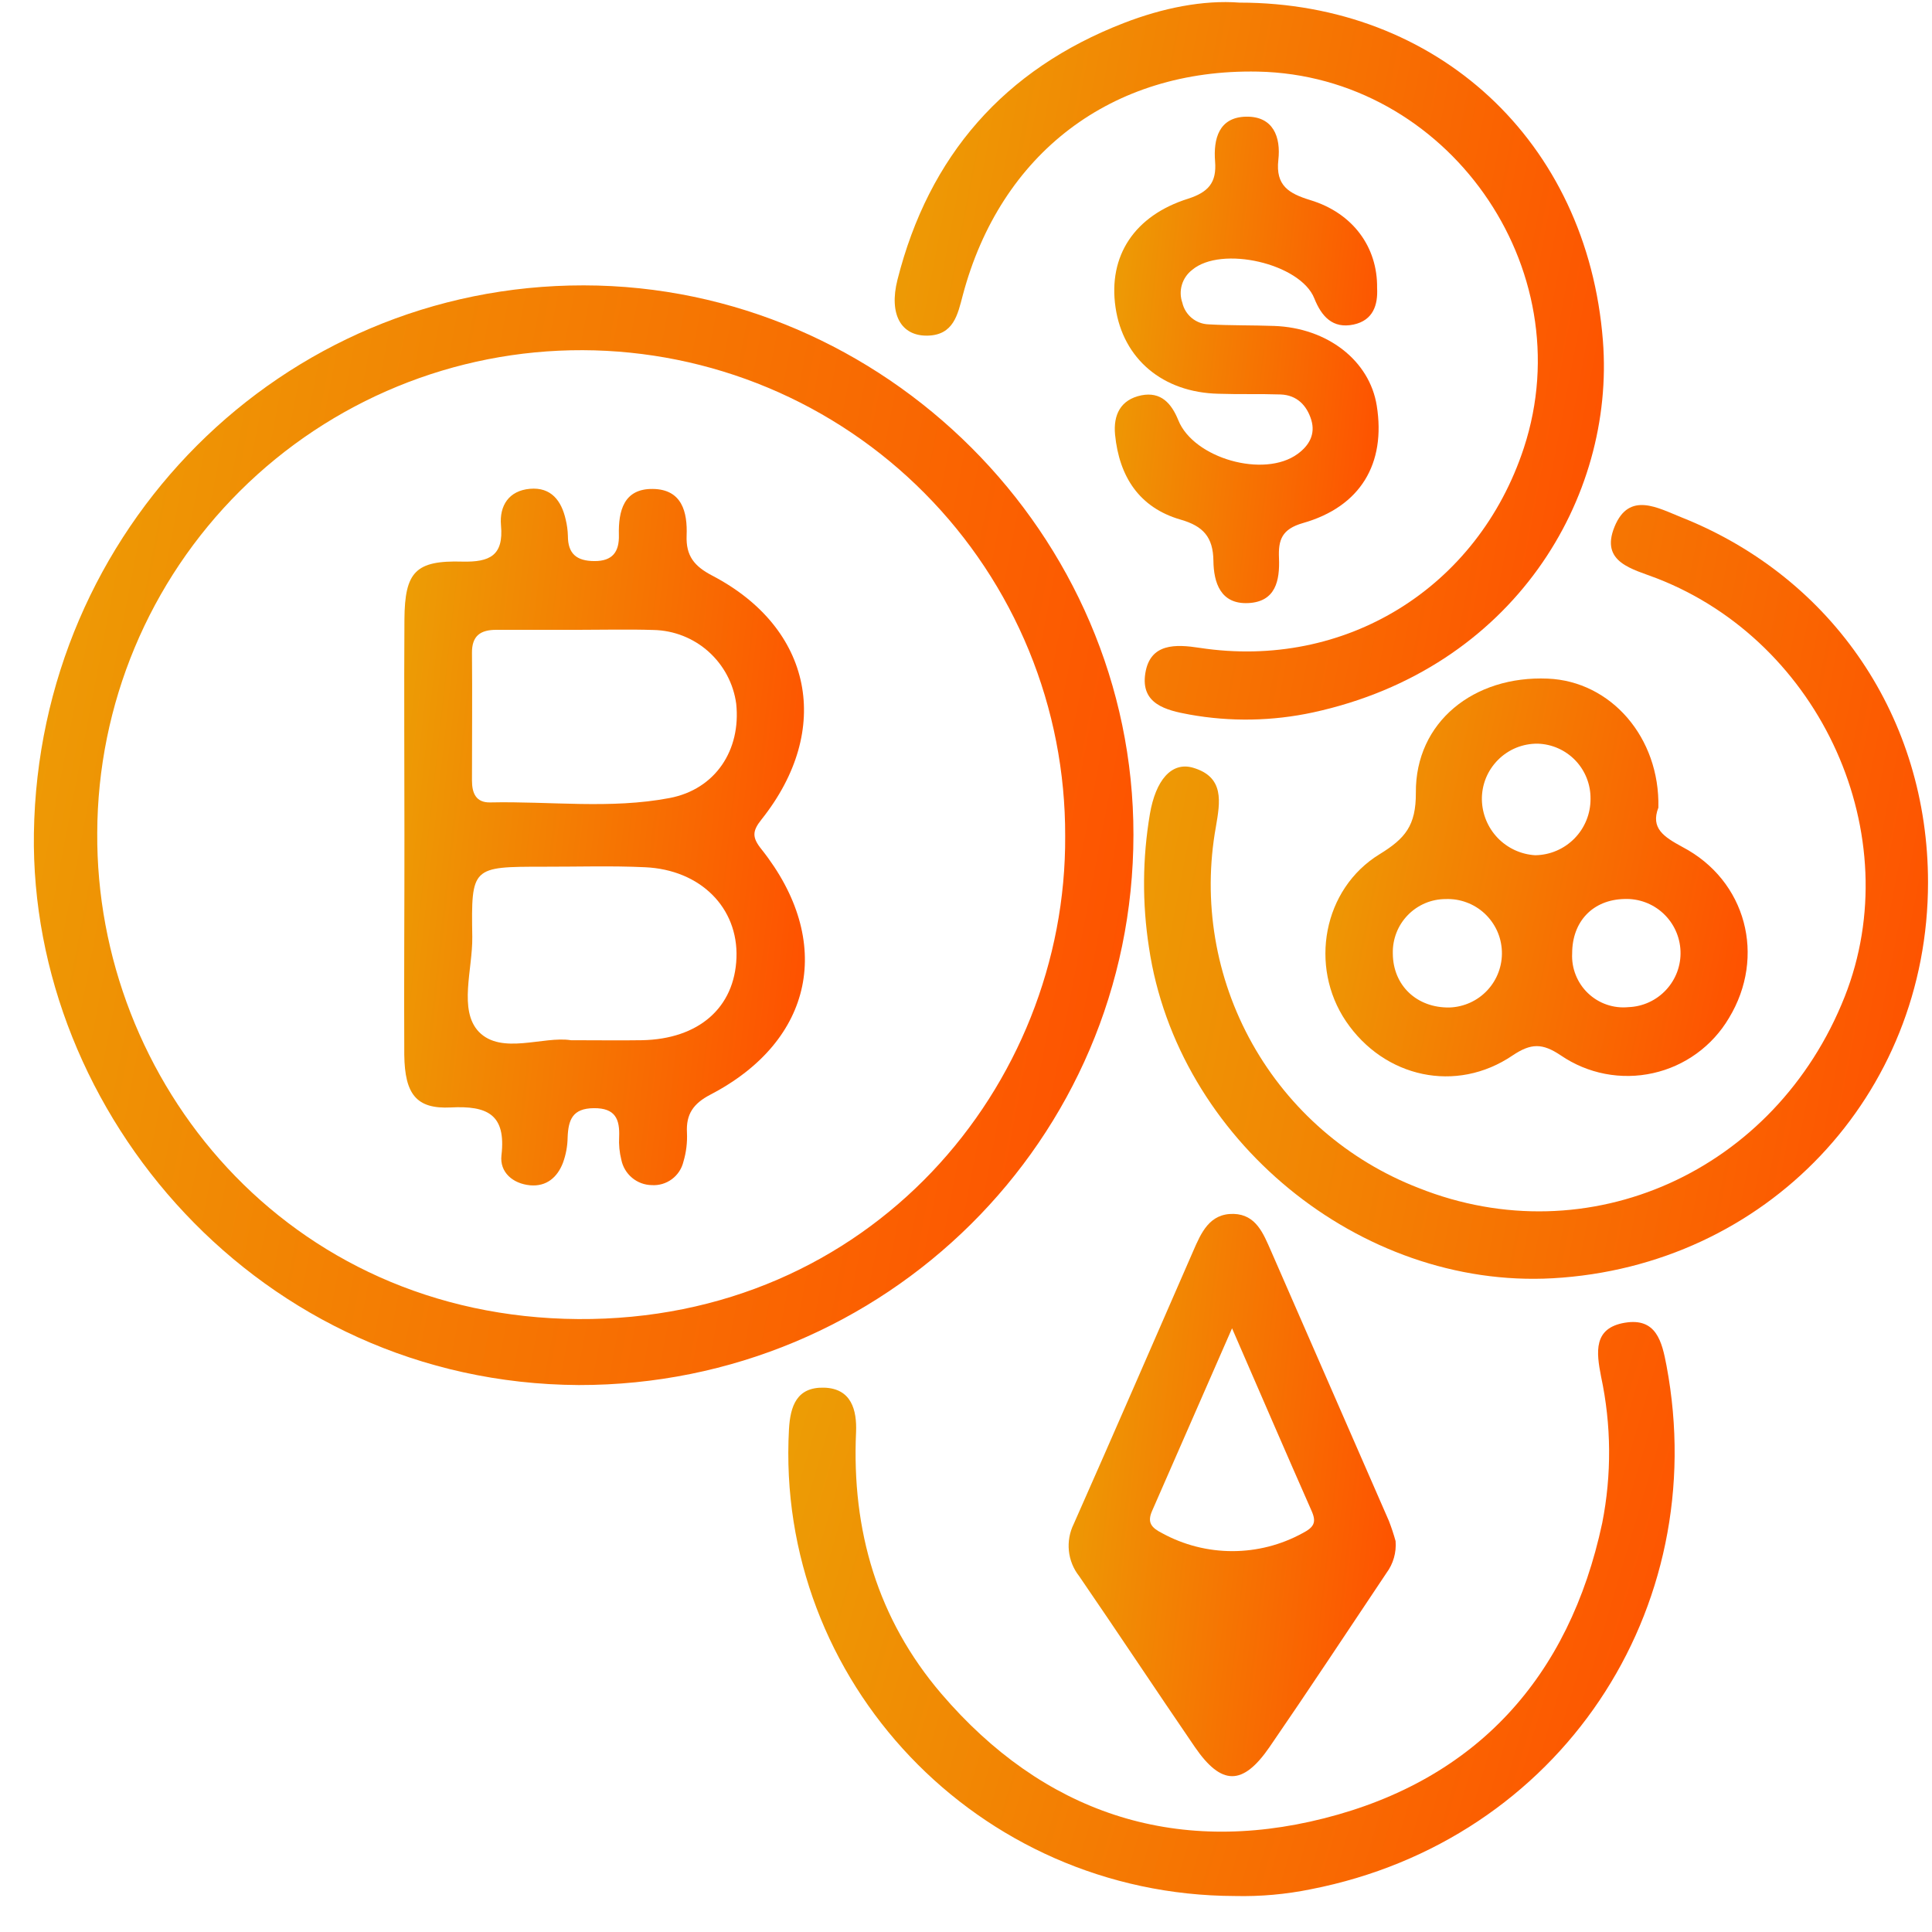 <svg width="51" height="51" viewBox="0 0 51 51" fill="none" xmlns="http://www.w3.org/2000/svg">
<path d="M15.276 36.562C6.838 36.515 0.785 29.376 0.895 21.994C1.016 13.994 7.413 7.525 15.411 7.533C23.344 7.542 29.927 14.114 29.92 22.037C29.916 30.074 23.363 36.571 15.276 36.562ZM28.118 22.067C28.123 20.388 27.798 18.725 27.161 17.173C26.524 15.62 25.588 14.208 24.405 13.017C23.223 11.826 21.817 10.88 20.27 10.233C18.722 9.586 17.061 9.25 15.384 9.244C11.995 9.233 8.742 10.569 6.338 12.958C3.934 15.347 2.578 18.594 2.567 21.984C2.522 28.52 7.55 34.768 15.261 34.82C22.972 34.872 28.158 28.669 28.118 22.067Z" fill="url(#paint0_linear_1_255)"/>
<path d="M50.895 23.294C50.895 28.921 46.621 33.426 40.987 33.743C35.889 34.027 31.078 30.065 30.33 25.012C30.149 23.845 30.157 22.655 30.354 21.49C30.506 20.598 30.922 20.105 31.486 20.264C32.331 20.508 32.208 21.17 32.097 21.823C31.742 23.786 32.082 25.812 33.058 27.552C34.034 29.293 35.585 30.638 37.446 31.359C41.928 33.147 46.867 30.931 48.696 26.309C50.375 22.058 48.087 16.959 43.739 15.268C43.1 15.019 42.233 14.853 42.619 13.906C43.005 12.959 43.767 13.411 44.4 13.662C48.397 15.258 50.896 18.971 50.895 23.294Z" fill="url(#paint1_linear_1_255)"/>
<path d="M32.718 0.069C37.928 0.069 41.903 3.72 42.313 8.997C42.636 13.137 39.962 17.655 34.661 18.806C33.587 19.038 32.478 19.057 31.398 18.862C30.773 18.749 30.107 18.581 30.233 17.776C30.359 16.971 31.041 17.005 31.671 17.102C35.509 17.686 39.012 15.525 40.227 11.821C41.785 7.068 38.197 1.991 33.203 1.89C29.347 1.814 26.408 4.046 25.414 7.798C25.281 8.301 25.175 8.848 24.48 8.86C23.784 8.872 23.462 8.295 23.69 7.388C24.519 4.108 26.512 1.831 29.663 0.609C30.693 0.209 31.765 -0.004 32.718 0.069Z" fill="url(#paint2_linear_1_255)"/>
<path d="M32.597 50.05C25.804 50.032 20.46 44.37 20.827 37.727C20.862 37.114 21.033 36.611 21.755 36.631C22.477 36.652 22.621 37.225 22.598 37.802C22.48 40.399 23.164 42.739 24.848 44.709C27.529 47.842 30.986 49.005 34.953 47.999C38.962 46.985 41.423 44.285 42.294 40.207C42.547 38.928 42.537 37.612 42.264 36.337C42.138 35.691 42.057 35.057 42.891 34.917C43.725 34.777 43.872 35.419 43.992 36.051C45.203 42.484 41.184 48.585 34.605 49.871C33.945 50.006 33.271 50.066 32.597 50.05Z" fill="url(#paint3_linear_1_255)"/>
<path d="M43.777 21.319C43.568 21.863 43.917 22.089 44.412 22.358C46.1 23.243 46.623 25.251 45.641 26.872C45.424 27.239 45.135 27.558 44.79 27.808C44.445 28.059 44.052 28.236 43.636 28.328C43.221 28.421 42.79 28.427 42.371 28.347C41.953 28.267 41.555 28.101 41.203 27.861C40.714 27.532 40.416 27.535 39.929 27.861C38.439 28.872 36.539 28.45 35.529 26.957C34.555 25.514 34.92 23.464 36.421 22.547C37.091 22.134 37.38 21.798 37.375 20.924C37.362 19.057 38.908 17.831 40.857 17.914C42.524 17.982 43.82 19.468 43.777 21.319ZM41.986 21.087C41.99 20.709 41.847 20.346 41.586 20.073C41.325 19.801 40.968 19.642 40.591 19.631C40.396 19.629 40.203 19.666 40.023 19.739C39.844 19.813 39.68 19.922 39.543 20.06C39.406 20.198 39.297 20.361 39.224 20.541C39.151 20.722 39.115 20.915 39.118 21.109C39.125 21.486 39.274 21.847 39.535 22.119C39.796 22.39 40.15 22.554 40.526 22.576C40.917 22.571 41.29 22.411 41.563 22.132C41.837 21.853 41.988 21.477 41.986 21.087ZM38.268 26.595C38.456 26.588 38.64 26.544 38.811 26.466C38.982 26.388 39.136 26.277 39.264 26.139C39.392 26.001 39.492 25.84 39.557 25.663C39.623 25.487 39.653 25.3 39.646 25.112C39.639 24.924 39.596 24.739 39.518 24.568C39.439 24.397 39.328 24.243 39.191 24.115C39.053 23.987 38.892 23.887 38.715 23.822C38.539 23.756 38.352 23.726 38.164 23.733C37.977 23.733 37.792 23.77 37.62 23.843C37.448 23.916 37.292 24.023 37.162 24.157C37.032 24.291 36.929 24.45 36.862 24.624C36.794 24.799 36.762 24.985 36.767 25.172C36.772 26.015 37.402 26.612 38.268 26.595ZM42.886 23.731C42.051 23.747 41.501 24.32 41.501 25.168C41.491 25.363 41.523 25.558 41.596 25.739C41.668 25.92 41.778 26.084 41.919 26.218C42.06 26.353 42.229 26.456 42.413 26.519C42.598 26.583 42.794 26.605 42.988 26.586C43.366 26.572 43.724 26.408 43.981 26.13C44.239 25.852 44.376 25.484 44.361 25.105C44.347 24.726 44.183 24.369 43.905 24.111C43.628 23.853 43.259 23.717 42.88 23.731H42.886Z" fill="url(#paint4_linear_1_255)"/>
<path d="M36.84 40.681C36.864 40.982 36.779 41.281 36.599 41.523C35.573 43.056 34.558 44.597 33.513 46.117C32.803 47.147 32.244 47.139 31.541 46.117C30.515 44.617 29.513 43.102 28.486 41.605C28.335 41.413 28.241 41.182 28.216 40.939C28.191 40.696 28.235 40.45 28.343 40.231C29.406 37.833 30.448 35.428 31.498 33.024C31.709 32.539 31.929 32.029 32.566 32.044C33.158 32.062 33.349 32.564 33.548 33.014C34.586 35.39 35.625 37.767 36.663 40.147C36.731 40.322 36.79 40.5 36.84 40.681ZM32.523 35.064C31.747 36.839 31.083 38.354 30.413 39.883C30.278 40.19 30.39 40.327 30.681 40.474C31.248 40.784 31.884 40.946 32.531 40.946C33.177 40.946 33.813 40.784 34.38 40.474C34.688 40.316 34.756 40.185 34.624 39.887C33.954 38.37 33.297 36.844 32.523 35.064Z" fill="url(#paint5_linear_1_255)"/>
<path d="M36.352 7.603C36.376 8.046 36.251 8.455 35.732 8.567C35.178 8.685 34.884 8.351 34.694 7.875C34.328 6.955 32.236 6.472 31.467 7.127C31.339 7.226 31.245 7.363 31.199 7.518C31.153 7.673 31.157 7.839 31.211 7.992C31.247 8.15 31.335 8.292 31.46 8.395C31.585 8.498 31.741 8.557 31.903 8.562C32.48 8.595 33.056 8.583 33.634 8.604C35.043 8.654 36.154 9.52 36.343 10.709C36.587 12.236 35.917 13.374 34.396 13.807C33.833 13.968 33.742 14.254 33.762 14.732C33.786 15.324 33.676 15.887 32.947 15.92C32.218 15.953 32.038 15.378 32.031 14.801C32.023 14.179 31.761 13.887 31.166 13.717C30.069 13.4 29.544 12.576 29.435 11.475C29.385 10.955 29.577 10.55 30.127 10.436C30.647 10.332 30.925 10.65 31.104 11.092C31.51 12.101 33.371 12.63 34.255 11.982C34.557 11.762 34.73 11.463 34.614 11.083C34.498 10.704 34.236 10.429 33.807 10.413C33.258 10.394 32.712 10.413 32.163 10.394C30.695 10.361 29.646 9.476 29.447 8.114C29.248 6.751 29.949 5.689 31.367 5.244C31.901 5.071 32.12 4.817 32.075 4.262C32.028 3.665 32.175 3.094 32.893 3.08C33.612 3.066 33.814 3.618 33.745 4.224C33.669 4.901 34.024 5.109 34.588 5.282C35.711 5.622 36.367 6.522 36.352 7.603Z" fill="url(#paint6_linear_1_255)"/>
<path d="M10.676 22.062C10.676 20.157 10.664 18.252 10.676 16.347C10.686 15.099 10.966 14.789 12.208 14.825C12.926 14.841 13.298 14.668 13.225 13.869C13.179 13.35 13.431 12.952 13.99 12.903C14.549 12.855 14.821 13.217 14.934 13.719C14.968 13.859 14.987 14.002 14.991 14.146C14.991 14.616 15.219 14.81 15.692 14.811C16.164 14.813 16.35 14.574 16.337 14.119C16.322 13.488 16.464 12.896 17.234 12.907C18.004 12.917 18.15 13.518 18.125 14.139C18.105 14.676 18.328 14.948 18.804 15.196C21.452 16.581 21.989 19.26 20.104 21.629C19.856 21.939 19.848 22.105 20.104 22.422C22.027 24.846 21.489 27.471 18.754 28.895C18.299 29.132 18.108 29.414 18.134 29.899C18.146 30.157 18.115 30.416 18.041 30.664C17.997 30.85 17.889 31.014 17.735 31.128C17.582 31.241 17.393 31.297 17.203 31.284C17.013 31.281 16.829 31.212 16.684 31.09C16.538 30.968 16.438 30.799 16.401 30.612C16.352 30.417 16.333 30.215 16.344 30.013C16.363 29.539 16.241 29.248 15.676 29.253C15.112 29.258 15.003 29.559 14.984 30.023C14.981 30.254 14.939 30.482 14.859 30.699C14.712 31.078 14.427 31.327 13.994 31.289C13.535 31.246 13.187 30.943 13.237 30.5C13.364 29.417 12.865 29.184 11.898 29.234C10.994 29.279 10.686 28.888 10.672 27.849C10.662 25.925 10.678 23.992 10.676 22.062ZM15.261 16.626C14.541 16.626 13.821 16.626 13.101 16.626C12.682 16.626 12.455 16.784 12.459 17.234C12.469 18.358 12.459 19.485 12.459 20.604C12.459 20.934 12.562 21.189 12.938 21.182C14.517 21.147 16.111 21.364 17.675 21.066C18.887 20.836 19.564 19.798 19.434 18.576C19.362 18.045 19.102 17.558 18.703 17.201C18.304 16.844 17.79 16.642 17.255 16.63C16.592 16.609 15.929 16.626 15.261 16.626ZM15.062 27.459C15.79 27.459 16.367 27.468 16.943 27.459C18.444 27.431 19.392 26.602 19.441 25.282C19.489 23.963 18.492 22.96 17.03 22.893C16.14 22.851 15.245 22.881 14.354 22.879C12.45 22.879 12.438 22.879 12.467 24.732C12.479 25.585 12.097 26.664 12.64 27.237C13.241 27.855 14.349 27.343 15.069 27.459H15.062Z" fill="url(#paint7_linear_1_255)"/>
<defs>
<linearGradient id="paint0_linear_1_255" x1="0.893" y1="7.533" x2="34.259" y2="13.932" gradientUnits="userSpaceOnUse">
<stop stop-color="#EC9F05"/>
<stop offset="1" stop-color="#FF4E00"/>
</linearGradient>
<linearGradient id="paint1_linear_1_255" x1="30.2" y1="13.331" x2="53.966" y2="17.949" gradientUnits="userSpaceOnUse">
<stop stop-color="#EC9F05"/>
<stop offset="1" stop-color="#FF4E00"/>
</linearGradient>
<linearGradient id="paint2_linear_1_255" x1="23.617" y1="0.054" x2="45.156" y2="4.137" gradientUnits="userSpaceOnUse">
<stop stop-color="#EC9F05"/>
<stop offset="1" stop-color="#FF4E00"/>
</linearGradient>
<linearGradient id="paint3_linear_1_255" x1="20.809" y1="34.898" x2="46.446" y2="42.488" gradientUnits="userSpaceOnUse">
<stop stop-color="#EC9F05"/>
<stop offset="1" stop-color="#FF4E00"/>
</linearGradient>
<linearGradient id="paint4_linear_1_255" x1="34.988" y1="17.91" x2="47.743" y2="20.507" gradientUnits="userSpaceOnUse">
<stop stop-color="#EC9F05"/>
<stop offset="1" stop-color="#FF4E00"/>
</linearGradient>
<linearGradient id="paint5_linear_1_255" x1="28.209" y1="32.044" x2="38.373" y2="33.178" gradientUnits="userSpaceOnUse">
<stop stop-color="#EC9F05"/>
<stop offset="1" stop-color="#FF4E00"/>
</linearGradient>
<linearGradient id="paint6_linear_1_255" x1="29.414" y1="3.08" x2="37.641" y2="3.937" gradientUnits="userSpaceOnUse">
<stop stop-color="#EC9F05"/>
<stop offset="1" stop-color="#FF4E00"/>
</linearGradient>
<linearGradient id="paint7_linear_1_255" x1="10.669" y1="12.899" x2="23.124" y2="14.273" gradientUnits="userSpaceOnUse">
<stop stop-color="#EC9F05"/>
<stop offset="1" stop-color="#FF4E00"/>
</linearGradient>
</defs>
</svg>
